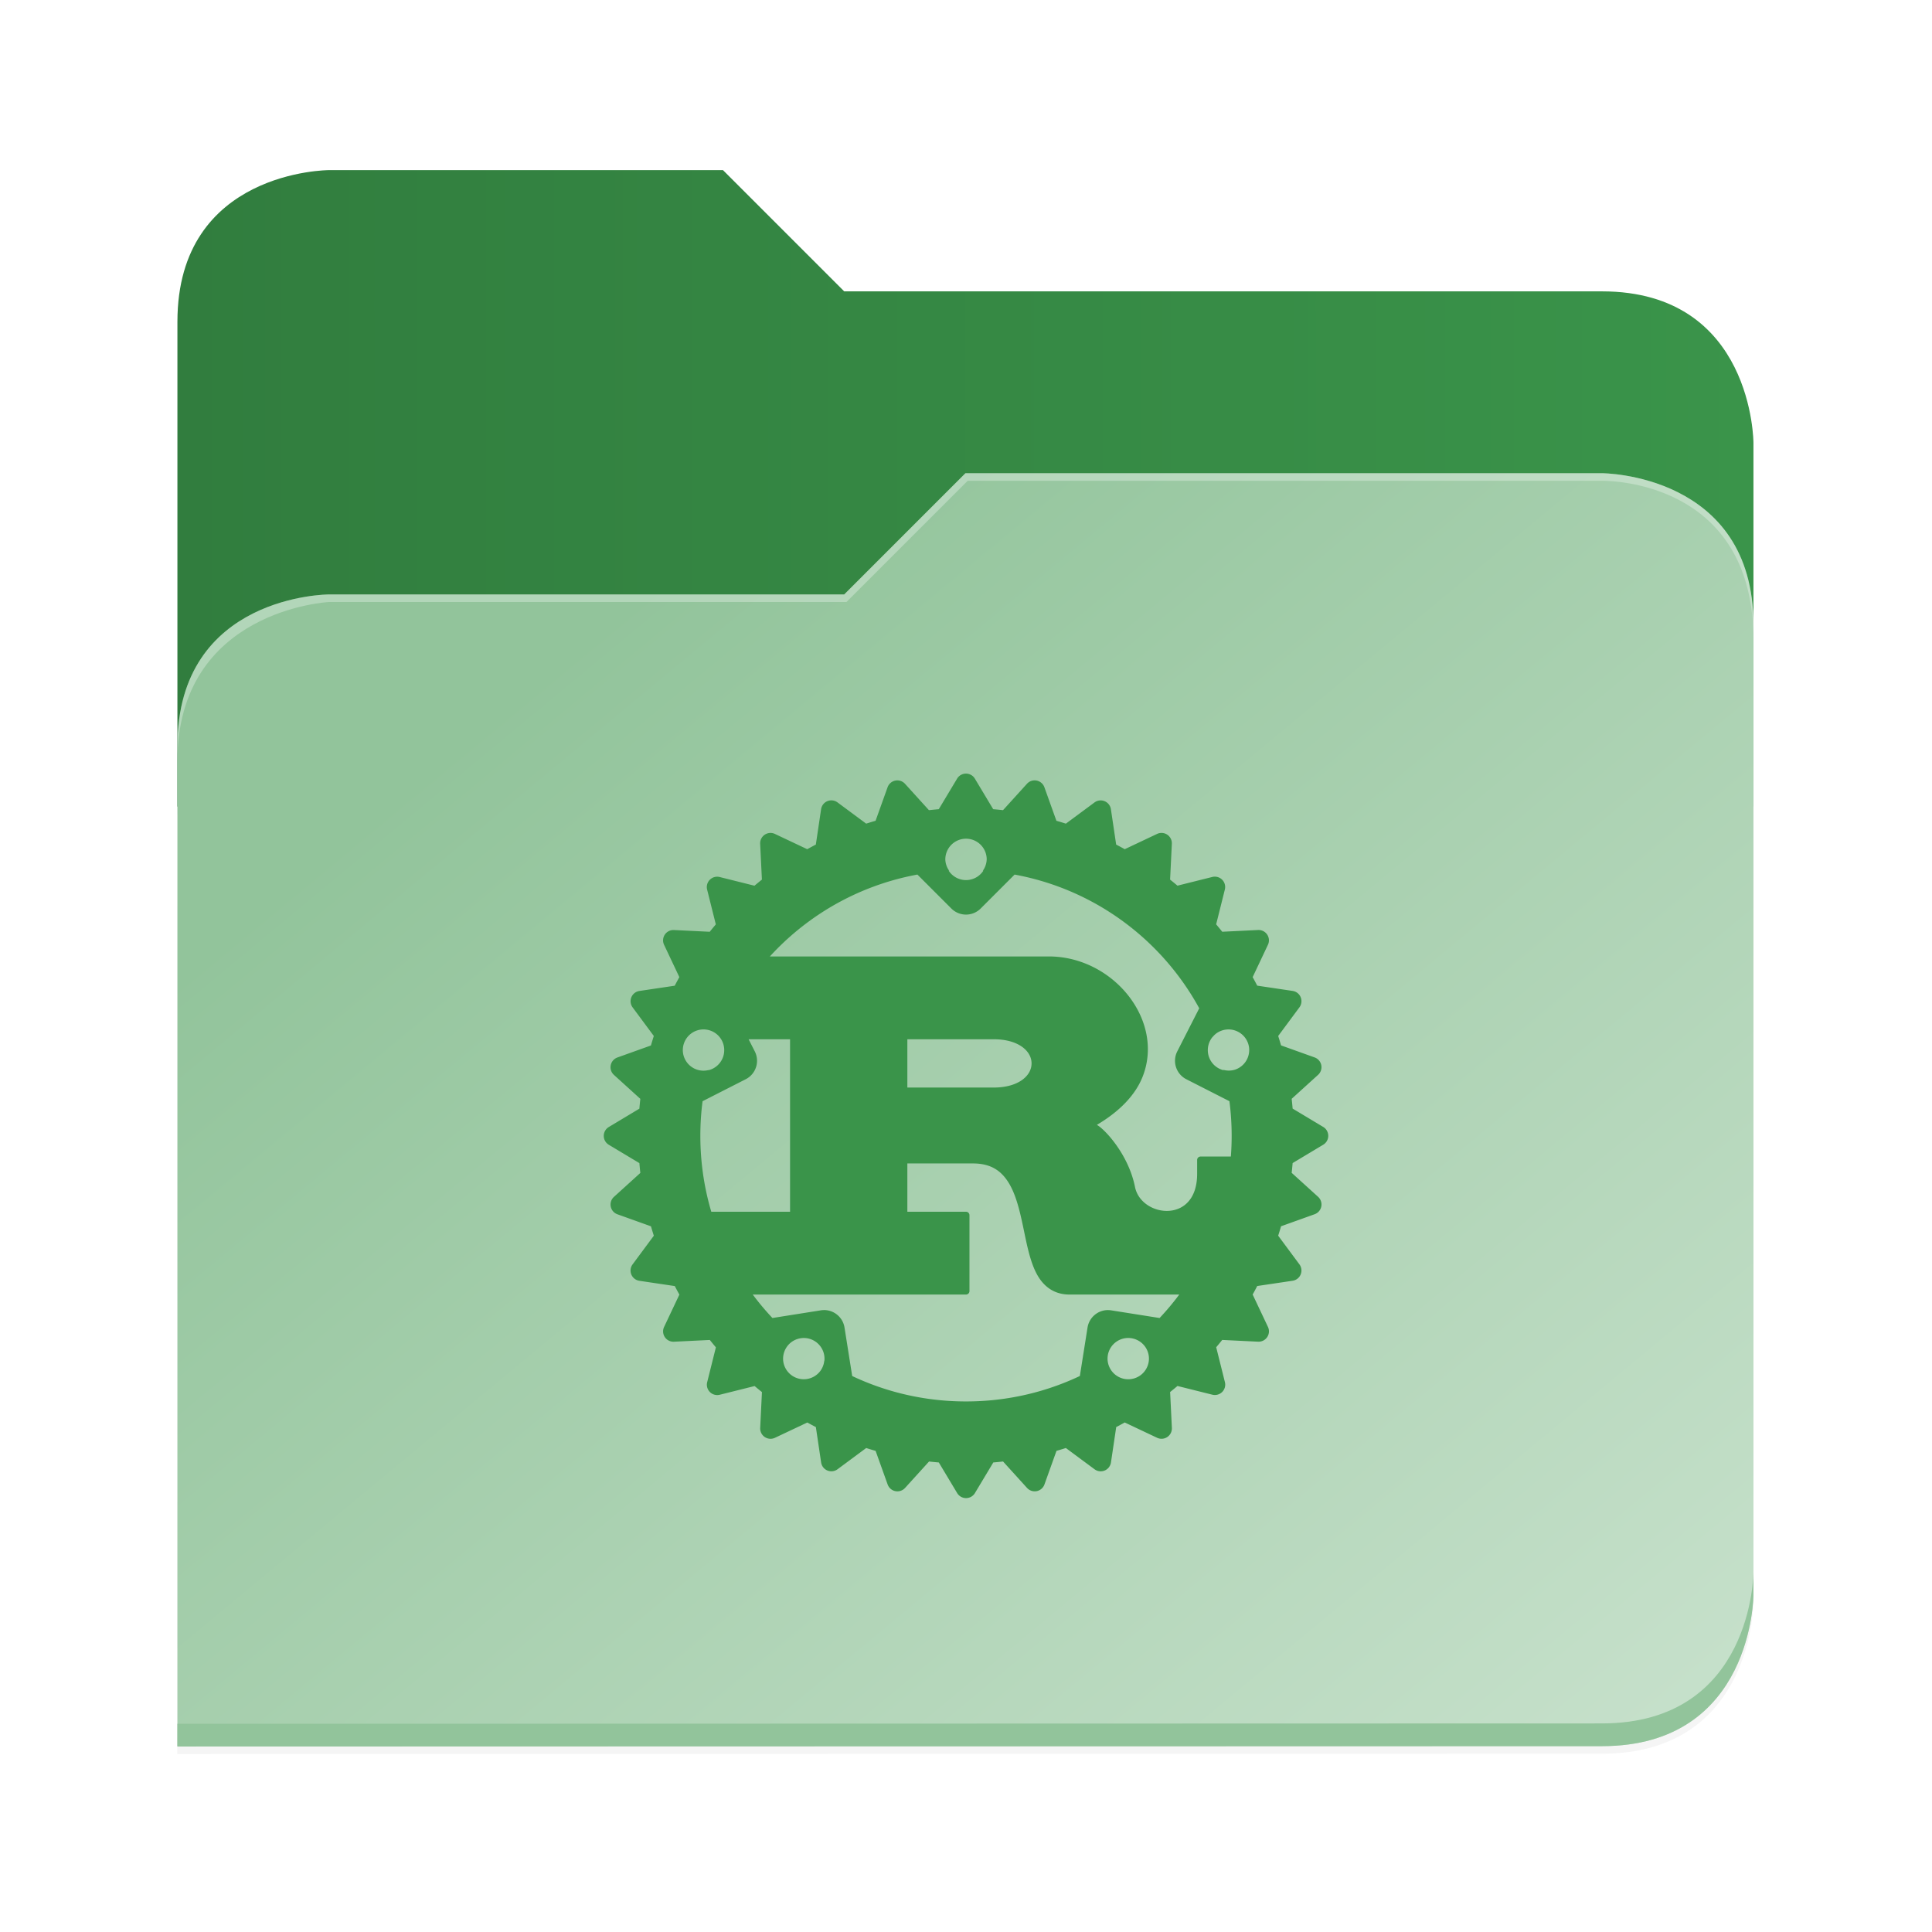 <?xml version="1.0" encoding="UTF-8" standalone="no"?>
<svg
   height="128"
   viewBox="0 0 128 128"
   width="128"
   version="1.1"
   id="svg5248"
   xmlns:xlink="http://www.w3.org/1999/xlink"
   xmlns="http://www.w3.org/2000/svg"
   xmlns:svg="http://www.w3.org/2000/svg">
  <defs
     id="defs5252">
    <filter
       style="color-interpolation-filters:sRGB"
       id="filter1302"
       x="-0.012"
       width="1.024"
       y="-0.012"
       height="1.024">
      <feGaussianBlur
         stdDeviation="2.08"
         id="feGaussianBlur1304" />
    </filter>
    <linearGradient
       id="bg-gradient-2">
      <stop
         style="stop-color:#317d3e;stop-opacity:1"
         offset="0"
         id="stop13402" />
      <stop
         style="stop-color:#3A944A;stop-opacity:1"
         offset="1"
         id="stop13404" />
    </linearGradient>
    <clipPath
       clipPathUnits="userSpaceOnUse"
       id="clipPath1509">
      <path
         id="path1511"
         d="M 192,-164 H 88 c 0,0 -40,0 -40,40 V 4 h 416 v -96 c 0,0 0,-40 -40,-40 H 224 Z"
         style="display:inline;opacity:1;vector-effect:none;fill:#c9b8a7;fill-opacity:1;stroke:none;stroke-width:26.067;stroke-linecap:butt;stroke-linejoin:miter;stroke-miterlimit:4;stroke-dasharray:none;stroke-dashoffset:0;stroke-opacity:1;marker:none;marker-start:none;marker-mid:none;marker-end:none;paint-order:normal;enable-background:new" />
    </clipPath>
    <filter
       style="color-interpolation-filters:sRGB"
       id="filter1529"
       x="-0.108"
       width="1.217"
       y="-0.134"
       height="1.269">
      <feGaussianBlur
         stdDeviation="18.8"
         id="feGaussianBlur1531" />
    </filter>
    <linearGradient
       id="linearGradient888">
      <stop
         style="stop-color:#92c49b;stop-opacity:1"
         offset="0"
         id="stop884" />
      <stop
         style="stop-color:#cde4d1;stop-opacity:1"
         offset="1"
         id="stop886" />
    </linearGradient>
    <linearGradient
       xlink:href="#bg-gradient-2"
       id="linearGradient5836"
       gradientUnits="userSpaceOnUse"
       x1="64"
       y1="756"
       x2="480"
       y2="756" />
    <linearGradient
       xlink:href="#linearGradient888"
       id="linearGradient5838"
       gradientUnits="userSpaceOnUse"
       x1="152.898"
       y1="-38.797"
       x2="447.309"
       y2="316" />
  </defs>
  <linearGradient
     id="a"
     gradientUnits="userSpaceOnUse"
     x1="12"
     x2="116"
     y1="64"
     y2="64">
    <stop
       offset="0"
       stop-color="#3d3846"
       id="stop5214" />
    <stop
       offset="0.05"
       stop-color="#77767b"
       id="stop5216" />
    <stop
       offset="0.1"
       stop-color="#5e5c64"
       id="stop5218" />
    <stop
       offset="0.9"
       stop-color="#504e56"
       id="stop5220" />
    <stop
       offset="0.95"
       stop-color="#77767b"
       id="stop5222" />
    <stop
       offset="1"
       stop-color="#3d3846"
       id="stop5224" />
  </linearGradient>
  <linearGradient
     id="b"
     gradientUnits="userSpaceOnUse"
     x1="12"
     x2="112.041"
     y1="60"
     y2="80.988">
    <stop
       offset="0"
       stop-color="#77767b"
       id="stop5227" />
    <stop
       offset="0.384"
       stop-color="#9a9996"
       id="stop5229" />
    <stop
       offset="0.721"
       stop-color="#77767b"
       id="stop5231" />
    <stop
       offset="1"
       stop-color="#68666f"
       id="stop5233" />
  </linearGradient>
  <g
     transform="matrix(0.251,0,0,0.251,-0.293,52.435)"
     id="g5798"
     style="fill:#c9b8a7;fill-opacity:1;stroke:#a08f7f;stroke-opacity:1">
    <path
       id="path5786"
       d="m 88,-162 c 0,0 -40,0 -40,40 L 47.965,6 h 0.033 L 47.965,254.094 424,254 c 40,0 40,-40 40,-40 V 6 -42 -90 c 0,0 0,-40 -40,-40 H 224 l -32,-32 z"
       style="display:inline;opacity:0.2;fill:#000000;fill-opacity:1;stroke:none;stroke-width:26.067;stroke-linecap:butt;stroke-linejoin:miter;stroke-miterlimit:4;stroke-dasharray:none;stroke-dashoffset:0;stroke-opacity:1;marker:none;marker-start:none;marker-mid:none;marker-end:none;paint-order:normal;filter:url(#filter1302);enable-background:new" />
    <path
       style="display:inline;opacity:1;fill:url(#linearGradient5836);fill-opacity:1;stroke:none;stroke-width:26.067;stroke-linecap:butt;stroke-linejoin:miter;stroke-miterlimit:4;stroke-dasharray:none;stroke-dashoffset:0;stroke-opacity:1;marker:none;marker-start:none;marker-mid:none;marker-end:none;paint-order:normal;enable-background:new"
       d="M 208,672 H 104 c 0,0 -40,0 -40,40 v 128 h 416 v -96 c 0,0 0,-40 -40,-40 H 240 Z"
       transform="translate(-16,-836)"
       id="path5788" />
    <path
       id="path5790"
       d="m 256,-80 -32,32 H 88 c 0,0 -40,0 -40,40 v 264 h 376 c 40,0 40,-40 40,-40 V -40 c 0,-40 -40,-40 -40,-40 z"
       style="display:inline;opacity:0.1;fill:#000000;fill-opacity:1;stroke:none;stroke-width:26.067;stroke-linecap:butt;stroke-linejoin:miter;stroke-miterlimit:4;stroke-dasharray:none;stroke-dashoffset:0;stroke-opacity:1;marker:none;marker-start:none;marker-mid:none;marker-end:none;paint-order:normal;filter:url(#filter1529);enable-background:new"
       clip-path="url(#clipPath1509)" />
    <path
       style="display:inline;opacity:1;fill:url(#linearGradient5838);fill-opacity:1;stroke:none;stroke-width:26.067;stroke-linecap:butt;stroke-linejoin:miter;stroke-miterlimit:4;stroke-dasharray:none;stroke-dashoffset:0;stroke-opacity:1;marker:none;marker-start:none;marker-mid:none;marker-end:none;paint-order:normal;enable-background:new"
       d="m 256,-84 -32,32 H 88 c 0,0 -40,0 -40,40 v 264 h 376 c 40,0 40,-40 40,-40 V -44 c 0,-40 -40,-40 -40,-40 z"
       id="path5792" />
    <path
       style="font-variation-settings:normal;display:inline;opacity:1;fill:#92c49b;fill-opacity:1;stroke:none;stroke-width:26.067;stroke-linecap:butt;stroke-linejoin:miter;stroke-miterlimit:4;stroke-dasharray:none;stroke-dashoffset:0;stroke-opacity:1;marker:none;marker-start:none;marker-mid:none;marker-end:none;paint-order:normal;enable-background:new;stop-color:#000000;stop-opacity:1"
       d="m 480,1042 c 0,0 0,40 -40,40 l -375.998,0.094 -0.004,6 L 440,1088 c 40,0 40,-40 40,-40 z"
       transform="translate(-16,-836)"
       id="path5794" />
    <path
       style="display:inline;opacity:0.3;fill:#ffffff;fill-opacity:1;stroke:none;stroke-width:26.067;stroke-linecap:butt;stroke-linejoin:miter;stroke-miterlimit:4;stroke-dasharray:none;stroke-dashoffset:0;stroke-opacity:1;marker:none;marker-start:none;marker-mid:none;marker-end:none;paint-order:normal;enable-background:new"
       d="m 272,752 -32,32 H 104 c 0,0 -40,0 -40,40 v 4 c 0,-40 40,-42 40,-42 h 136.591 l 32,-32 H 440 c 5.38,0 40,2 40,42 v -4 c 0,-40 -40,-40 -40,-40 z"
       id="path5796"
       transform="translate(-16,-836)" />
  </g>
  <g
     id="surface105959-1"
     transform="matrix(3.494,0,0,3.494,134.026,48.099)"
     style="fill:#317d3e;fill-opacity:1;stroke:none;stroke-width:0.894" />
  <path
     id="path5687"
     style="color:#000000;fill:#3A944A;fill-opacity:1;stroke-width:0.457;stroke-linejoin:round;-inkscape-stroke:none"
     d="m 46.824,64.879 a 1.372,1.372 0 0 0 -1.398,0.944 l -1.979,6.086 a 1.372,1.372 0 0 0 1.928,1.646 l 4.032,-2.054 a 1.372,1.372 0 0 0 0.599,-1.845 l -2.054,-4.032 a 1.372,1.372 0 0 0 -1.128,-0.745 z m -0.091,3.328 a 1.371,1.371 0 0 1 0.301,0.062 1.371,1.371 0 0 1 0.881,1.728 1.371,1.371 0 0 1 -1.729,0.88 1.371,1.371 0 0 1 -0.88,-1.728 1.371,1.371 0 0 1 1.427,-0.942 z m 7.844,18.589 a 1.372,1.372 0 0 0 -0.195,0.017 l -4.47,0.708 a 1.372,1.372 0 0 0 -0.592,2.463 l 5.178,3.762 a 1.372,1.372 0 0 0 2.161,-1.324 l -0.708,-4.47 a 1.372,1.372 0 0 0 -1.374,-1.157 z m -1.385,1.851 a 1.371,1.371 0 0 1 0.867,0.26 1.371,1.371 0 0 1 0.304,1.916 1.371,1.371 0 0 1 -1.915,0.304 1.371,1.371 0 0 1 -0.304,-1.916 1.371,1.371 0 0 1 1.048,-0.563 z m 20.233,-1.851 a 1.372,1.372 0 0 0 -1.373,1.157 l -0.708,4.47 a 1.372,1.372 0 0 0 2.16,1.324 l 5.178,-3.762 a 1.372,1.372 0 0 0 -0.591,-2.463 l -4.47,-0.708 a 1.372,1.372 0 0 0 -0.196,-0.017 z m 1.386,1.851 a 1.371,1.371 0 0 1 1.048,0.563 1.371,1.371 0 0 1 -0.304,1.916 1.371,1.371 0 0 1 -1.915,-0.304 1.371,1.371 0 0 1 0.303,-1.916 1.371,1.371 0 0 1 0.868,-0.26 z m 6.368,-23.767 a 1.372,1.372 0 0 0 -1.128,0.745 l -2.054,4.032 a 1.372,1.372 0 0 0 0.599,1.845 l 4.032,2.054 a 1.372,1.372 0 0 0 1.927,-1.646 l -1.978,-6.086 a 1.372,1.372 0 0 0 -1.196,-0.943 1.372,1.372 0 0 0 -0.202,-8.8e-4 z m 0.09,3.328 a 1.371,1.371 0 0 1 1.428,0.942 1.371,1.371 0 0 1 -0.88,1.728 1.371,1.371 0 0 1 -1.729,-0.88 1.371,1.371 0 0 1 0.88,-1.728 1.371,1.371 0 0 1 0.301,-0.062 z M 60.801,54.652 a 1.372,1.372 0 0 0 -0.97,2.341 l 3.2,3.2 a 1.372,1.372 0 0 0 1.939,0 l 3.2,-3.2 a 1.372,1.372 0 0 0 -0.97,-2.341 z m 3.2,0.914 a 1.371,1.371 0 0 1 1.371,1.371 1.371,1.371 0 0 1 -1.371,1.371 1.371,1.371 0 0 1 -1.371,-1.371 1.371,1.371 0 0 1 1.371,-1.371 z m -4.4e-4,-2.028 c -11.968,0 -21.714,9.746 -21.714,21.714 0,11.968 9.746,21.714 21.714,21.714 11.968,0 21.714,-9.746 21.714,-21.714 0,-11.968 -9.746,-21.714 -21.714,-21.714 z m 0,2.021 a 1.371,1.371 0 0 1 1.371,1.371 1.371,1.371 0 0 1 -0.254,0.756 c 6.939,0.432 12.768,4.856 15.228,11.012 a 1.371,1.371 0 0 1 0.621,-0.437 1.371,1.371 0 0 1 1.729,0.88 1.371,1.371 0 0 1 -0.88,1.729 1.371,1.371 0 0 1 -0.759,0.011 c 0.355,1.397 0.544,2.861 0.544,4.37 0,5.434 -2.443,10.281 -6.294,13.505 a 1.371,1.371 0 0 1 0.552,0.446 1.371,1.371 0 0 1 -0.304,1.916 1.371,1.371 0 0 1 -1.915,-0.304 1.371,1.371 0 0 1 -0.254,-0.661 c -2.714,1.709 -5.931,2.696 -9.386,2.696 -3.456,0 -6.675,-0.989 -9.39,-2.699 a 1.371,1.371 0 0 1 -0.248,0.663 1.371,1.371 0 0 1 -1.915,0.304 1.371,1.371 0 0 1 -0.304,-1.916 1.371,1.371 0 0 1 0.552,-0.446 c -3.851,-3.224 -6.295,-8.071 -6.295,-13.505 0,-1.505 0.188,-2.964 0.541,-4.356 a 1.371,1.371 0 0 1 -0.755,-0.025 1.371,1.371 0 0 1 -0.88,-1.729 1.371,1.371 0 0 1 1.728,-0.88 1.371,1.371 0 0 1 0.63,0.427 c 2.463,-6.15 8.285,-10.57 15.219,-11.002 a 1.371,1.371 0 0 1 -0.254,-0.756 1.371,1.371 0 0 1 1.371,-1.371 z m 19.909,13.726 a 0.686,0.686 0 0 0 -0.225,0.653 l 0.535,2.69 a 0.686,0.686 0 0 0 1.133,0.374 l 1.974,-1.791 a 0.686,0.686 0 0 0 -0.23,-1.154 l -2.509,-0.899 a 0.686,0.686 0 0 0 -0.678,0.127 z m 1.356,1.574 0.293,0.105 -0.231,0.209 z m -0.374,1.636 1.974,-1.791 -2.509,-0.899 z m -2.529,-6.979 a 0.686,0.686 0 0 0 -0.093,0.684 l 1.05,2.534 a 0.686,0.686 0 0 0 1.184,0.146 l 1.587,-2.142 a 0.686,0.686 0 0 0 -0.45,-1.087 l -2.636,-0.392 a 0.686,0.686 0 0 0 -0.641,0.257 z m 1.637,1.279 0.308,0.045 -0.185,0.25 z m -0.048,1.677 1.587,-2.142 -2.636,-0.392 z m -3.842,-6.351 a 0.686,0.686 0 0 0 0.042,0.689 l 1.524,2.281 a 0.686,0.686 0 0 0 1.19,-0.088 l 1.139,-2.41 a 0.686,0.686 0 0 0 -0.654,-0.978 l -2.662,0.13 a 0.686,0.686 0 0 0 -0.578,0.377 z m 1.855,0.935 0.311,-0.015 -0.133,0.281 z m 0.281,1.654 1.139,-2.41 -2.662,0.13 z m -5.007,-5.48 a 0.686,0.686 0 0 0 0.176,0.668 l 1.939,1.939 a 0.686,0.686 0 0 0 1.15,-0.318 l 0.646,-2.586 a 0.686,0.686 0 0 0 -0.832,-0.832 l -2.586,0.646 a 0.686,0.686 0 0 0 -0.494,0.482 z m 2.002,0.555 0.302,-0.076 -0.076,0.302 z m 0.598,1.568 0.646,-2.586 -2.586,0.646 z m -5.98,-4.397 a 0.686,0.686 0 0 0 0.302,0.621 l 2.281,1.524 a 0.686,0.686 0 0 0 1.066,-0.536 l 0.13,-2.662 a 0.686,0.686 0 0 0 -0.978,-0.654 l -2.41,1.139 a 0.686,0.686 0 0 0 -0.39,0.569 z m 2.072,0.154 0.281,-0.133 -0.015,0.311 z m 0.892,1.421 0.13,-2.662 -2.41,1.139 z m -6.723,-3.146 a 0.686,0.686 0 0 0 0.418,0.55 l 2.534,1.05 a 0.686,0.686 0 0 0 0.941,-0.734 l -0.392,-2.637 a 0.686,0.686 0 0 0 -1.087,-0.45 l -2.142,1.587 a 0.686,0.686 0 0 0 -0.272,0.635 z m 2.062,-0.253 0.25,-0.185 0.045,0.308 z m 1.152,1.219 -0.392,-2.636 -2.142,1.587 z m -7.208,-1.774 a 0.686,0.686 0 0 0 0.517,0.458 l 2.69,0.535 a 0.686,0.686 0 0 0 0.78,-0.904 l -0.899,-2.509 a 0.686,0.686 0 0 0 -1.154,-0.23 l -1.791,1.974 a 0.686,0.686 0 0 0 -0.143,0.675 z m 1.973,-0.651 0.209,-0.231 0.105,0.293 z m 1.368,0.971 -0.899,-2.509 -1.791,1.974 z m -7.415,-0.334 a 0.686,0.686 0 0 0 0.596,0.348 h 2.743 a 0.686,0.686 0 0 0 0.588,-1.038 l -1.371,-2.286 a 0.686,0.686 0 0 0 -1.177,0 l -1.371,2.286 a 0.686,0.686 0 0 0 -0.008,0.69 z m 1.808,-1.023 0.16,-0.267 0.16,0.267 z m 1.531,0.686 -1.371,-2.286 -1.371,2.286 z m -7.338,1.119 a 0.686,0.686 0 0 0 0.653,0.225 l 2.69,-0.535 a 0.686,0.686 0 0 0 0.374,-1.133 l -1.791,-1.974 a 0.686,0.686 0 0 0 -1.154,0.23 l -0.899,2.509 a 0.686,0.686 0 0 0 0.127,0.678 z m 1.574,-1.356 0.105,-0.293 0.209,0.231 z m 1.636,0.374 -1.791,-1.974 -0.899,2.509 z m -6.979,2.529 a 0.686,0.686 0 0 0 0.684,0.093 l 2.534,-1.05 A 0.686,0.686 0 0 0 57.629,54.748 l -2.142,-1.587 a 0.686,0.686 0 0 0 -1.087,0.45 l -0.392,2.637 a 0.686,0.686 0 0 0 0.257,0.641 z m 1.279,-1.637 0.045,-0.308 0.25,0.185 z m 1.677,0.048 -2.142,-1.587 -0.392,2.637 z m -6.351,3.842 a 0.686,0.686 0 0 0 0.689,-0.042 l 2.281,-1.524 a 0.686,0.686 0 0 0 -0.088,-1.19 l -2.41,-1.139 a 0.686,0.686 0 0 0 -0.978,0.654 l 0.13,2.662 a 0.686,0.686 0 0 0 0.377,0.578 z m 0.935,-1.855 -0.015,-0.311 0.281,0.133 z m 1.654,-0.281 -2.41,-1.139 0.13,2.662 z m -5.48,5.007 a 0.686,0.686 0 0 0 0.668,-0.176 l 1.939,-1.939 a 0.686,0.686 0 0 0 -0.318,-1.15 l -2.586,-0.646 a 0.686,0.686 0 0 0 -0.832,0.832 l 0.646,2.586 a 0.686,0.686 0 0 0 0.482,0.494 z m 0.555,-2.002 -0.076,-0.302 0.302,0.076 z m 1.568,-0.598 -2.586,-0.646 0.646,2.586 z m -4.397,5.98 a 0.686,0.686 0 0 0 0.621,-0.302 l 1.524,-2.281 a 0.686,0.686 0 0 0 -0.536,-1.066 l -2.662,-0.13 a 0.686,0.686 0 0 0 -0.654,0.978 l 1.139,2.41 a 0.686,0.686 0 0 0 0.569,0.39 z m 0.154,-2.072 -0.133,-0.281 0.311,0.015 z m 1.421,-0.892 -2.662,-0.13 1.139,2.41 z m -3.146,6.723 a 0.686,0.686 0 0 0 0.55,-0.418 l 1.05,-2.534 a 0.686,0.686 0 0 0 -0.734,-0.941 l -2.636,0.392 a 0.686,0.686 0 0 0 -0.45,1.087 l 1.587,2.142 a 0.686,0.686 0 0 0 0.635,0.272 z m -0.253,-2.062 -0.185,-0.25 0.308,-0.045 z m 1.219,-1.152 -2.636,0.392 1.587,2.142 z m -1.774,7.208 a 0.686,0.686 0 0 0 0.458,-0.517 l 0.535,-2.69 a 0.686,0.686 0 0 0 -0.904,-0.78 l -2.509,0.899 a 0.686,0.686 0 0 0 -0.23,1.154 l 1.974,1.791 a 0.686,0.686 0 0 0 0.675,0.143 z m -0.651,-1.973 -0.231,-0.209 0.293,-0.105 z m 0.971,-1.368 -2.509,0.899 1.974,1.791 z m -0.334,7.415 a 0.686,0.686 0 0 0 0.348,-0.596 v -2.743 a 0.686,0.686 0 0 0 -1.038,-0.588 l -2.286,1.371 a 0.686,0.686 0 0 0 0,1.177 l 2.286,1.371 a 0.686,0.686 0 0 0 0.69,0.008 z m -1.023,-1.808 -0.267,-0.16 0.267,-0.16 z m 0.686,-1.531 -2.286,1.371 2.286,1.371 z m 1.119,7.338 a 0.686,0.686 0 0 0 0.225,-0.653 l -0.535,-2.69 a 0.686,0.686 0 0 0 -1.133,-0.374 l -1.974,1.791 a 0.686,0.686 0 0 0 0.23,1.154 l 2.509,0.899 a 0.686,0.686 0 0 0 0.678,-0.127 z m -1.356,-1.574 -0.293,-0.105 0.231,-0.209 z m 0.374,-1.636 -1.974,1.791 2.509,0.899 z m 2.529,6.979 a 0.686,0.686 0 0 0 0.093,-0.684 l -1.05,-2.534 a 0.686,0.686 0 0 0 -1.185,-0.146 l -1.587,2.142 a 0.686,0.686 0 0 0 0.45,1.087 l 2.636,0.392 a 0.686,0.686 0 0 0 0.641,-0.257 z m -1.637,-1.279 -0.308,-0.046 0.185,-0.25 z m 0.048,-1.677 -1.587,2.142 2.636,0.392 z m 3.842,6.351 a 0.686,0.686 0 0 0 -0.042,-0.689 l -1.524,-2.281 a 0.686,0.686 0 0 0 -1.19,0.088 l -1.139,2.41 a 0.686,0.686 0 0 0 0.654,0.978 l 2.662,-0.13 a 0.686,0.686 0 0 0 0.578,-0.377 z m -1.855,-0.935 -0.311,0.015 0.133,-0.281 z m -0.281,-1.654 -1.139,2.41 2.662,-0.13 z m 5.007,5.48 a 0.686,0.686 0 0 0 -0.176,-0.668 l -1.939,-1.939 a 0.686,0.686 0 0 0 -1.15,0.318 l -0.646,2.586 a 0.686,0.686 0 0 0 0.832,0.832 l 2.586,-0.646 a 0.686,0.686 0 0 0 0.494,-0.482 z m -2.002,-0.555 -0.302,0.076 0.076,-0.302 z m -0.598,-1.568 -0.646,2.586 2.586,-0.646 z m 5.98,4.397 a 0.686,0.686 0 0 0 -0.302,-0.621 l -2.281,-1.524 a 0.686,0.686 0 0 0 -1.066,0.536 l -0.13,2.662 a 0.686,0.686 0 0 0 0.978,0.654 l 2.41,-1.139 a 0.686,0.686 0 0 0 0.39,-0.569 z m -2.072,-0.154 -0.281,0.133 0.015,-0.311 z m -0.892,-1.421 -0.13,2.662 2.41,-1.139 z m 6.723,3.146 a 0.686,0.686 0 0 0 -0.418,-0.55 l -2.534,-1.05 a 0.686,0.686 0 0 0 -0.941,0.734 l 0.392,2.636 a 0.686,0.686 0 0 0 1.087,0.45 l 2.142,-1.587 a 0.686,0.686 0 0 0 0.272,-0.635 z m -2.062,0.253 -0.25,0.185 -0.045,-0.308 z m -1.152,-1.219 0.392,2.636 2.142,-1.587 z m 7.208,1.774 a 0.686,0.686 0 0 0 -0.517,-0.458 l -2.69,-0.535 a 0.686,0.686 0 0 0 -0.78,0.904 l 0.899,2.509 a 0.686,0.686 0 0 0 1.154,0.23 l 1.791,-1.974 a 0.686,0.686 0 0 0 0.143,-0.675 z m -1.973,0.651 -0.209,0.231 -0.105,-0.293 z m -1.368,-0.971 0.899,2.509 1.791,-1.974 z m 7.415,0.334 a 0.686,0.686 0 0 0 -0.596,-0.348 h -2.743 a 0.686,0.686 0 0 0 -0.588,1.038 l 1.371,2.286 a 0.686,0.686 0 0 0 1.177,0 l 1.371,-2.286 a 0.686,0.686 0 0 0 0.008,-0.69 z m -1.808,1.023 -0.16,0.267 -0.16,-0.267 z m -1.531,-0.686 1.371,2.286 1.371,-2.286 z m 7.338,-1.119 a 0.686,0.686 0 0 0 -0.653,-0.225 l -2.69,0.535 a 0.686,0.686 0 0 0 -0.374,1.133 l 1.791,1.974 a 0.686,0.686 0 0 0 1.154,-0.23 l 0.899,-2.509 a 0.686,0.686 0 0 0 -0.127,-0.678 z m -1.574,1.356 -0.105,0.293 -0.209,-0.231 z m -1.636,-0.374 1.791,1.974 0.899,-2.509 z m 6.979,-2.529 a 0.686,0.686 0 0 0 -0.684,-0.093 l -2.534,1.05 a 0.686,0.686 0 0 0 -0.146,1.184 l 2.142,1.587 a 0.686,0.686 0 0 0 1.087,-0.45 l 0.392,-2.636 a 0.686,0.686 0 0 0 -0.257,-0.641 z m -1.279,1.637 -0.045,0.308 -0.25,-0.185 z m -1.677,-0.048 2.142,1.587 0.392,-2.636 z m 6.351,-3.842 a 0.686,0.686 0 0 0 -0.689,0.042 l -2.281,1.524 a 0.686,0.686 0 0 0 0.088,1.19 l 2.41,1.139 a 0.686,0.686 0 0 0 0.978,-0.654 l -0.13,-2.662 a 0.686,0.686 0 0 0 -0.377,-0.578 z m -0.935,1.855 0.015,0.311 -0.281,-0.133 z m -1.654,0.281 2.41,1.139 -0.13,-2.662 z m 5.48,-5.007 a 0.686,0.686 0 0 0 -0.668,0.176 l -1.939,1.939 a 0.686,0.686 0 0 0 0.318,1.15 l 2.586,0.646 a 0.686,0.686 0 0 0 0.832,-0.832 l -0.646,-2.586 a 0.686,0.686 0 0 0 -0.482,-0.494 z m -0.555,2.002 0.076,0.302 -0.302,-0.076 z m -1.568,0.598 2.586,0.646 -0.646,-2.586 z m 4.397,-5.98 a 0.686,0.686 0 0 0 -0.621,0.302 l -1.524,2.281 a 0.686,0.686 0 0 0 0.536,1.066 l 2.662,0.13 a 0.686,0.686 0 0 0 0.654,-0.978 l -1.139,-2.41 a 0.686,0.686 0 0 0 -0.569,-0.39 z m -0.154,2.072 0.133,0.281 -0.311,-0.015 z m -1.421,0.892 2.662,0.13 -1.139,-2.41 z m 3.146,-6.723 a 0.686,0.686 0 0 0 -0.55,0.418 l -1.05,2.534 a 0.686,0.686 0 0 0 0.734,0.941 l 2.636,-0.392 a 0.686,0.686 0 0 0 0.45,-1.087 l -1.587,-2.142 a 0.686,0.686 0 0 0 -0.635,-0.272 z m 0.253,2.062 0.185,0.25 -0.308,0.045 z m -1.219,1.152 2.636,-0.392 -1.587,-2.142 z m 1.774,-7.208 a 0.686,0.686 0 0 0 -0.458,0.517 l -0.535,2.69 a 0.686,0.686 0 0 0 0.904,0.78 l 2.509,-0.899 a 0.686,0.686 0 0 0 0.23,-1.154 l -1.974,-1.791 a 0.686,0.686 0 0 0 -0.675,-0.143 z m 0.651,1.973 0.231,0.209 -0.293,0.105 z m -0.971,1.368 2.509,-0.899 -1.974,-1.791 z m 0.334,-7.415 a 0.686,0.686 0 0 0 -0.348,0.596 v 2.743 a 0.686,0.686 0 0 0 1.038,0.588 l 2.286,-1.371 a 0.686,0.686 0 0 0 0,-1.177 l -2.286,-1.371 a 0.686,0.686 0 0 0 -0.69,-0.008 z m 1.023,1.808 0.267,0.16 -0.267,0.16 z m 1.6,0.16 -2.286,-1.371 v 2.743 z m -39.314,-11.885 a 0.229,0.229 0 0 0 -0.229,0.229 v 5.028 a 0.229,0.229 0 0 0 0.229,0.229 h 4.343 v 11.428 h -6.628 a 0.229,0.229 0 0 0 -0.229,0.229 v 5.028 a 0.229,0.229 0 0 0 0.229,0.229 h 18.285 a 0.229,0.229 0 0 0 0.229,-0.229 v -5.028 a 0.229,0.229 0 0 0 -0.229,-0.229 h -3.886 v -3.2 h 4.343 c 1.191,0 1.866,0.485 2.35,1.251 0.484,0.766 0.742,1.829 0.97,2.911 0.228,1.082 0.425,2.18 0.847,3.039 0.422,0.859 1.124,1.485 2.233,1.485 h 11.428 a 0.229,0.229 0 0 0 0.229,-0.229 v -8.686 a 0.229,0.229 0 0 0 -0.229,-0.229 h -2.743 a 0.229,0.229 0 0 0 -0.229,0.229 v 0.914 c 0,0.871 -0.242,1.467 -0.591,1.854 -0.35,0.388 -0.816,0.577 -1.306,0.603 -0.981,0.052 -2.018,-0.571 -2.221,-1.587 -0.238,-1.189 -0.826,-2.244 -1.414,-3.009 -0.294,-0.383 -0.588,-0.693 -0.846,-0.913 -0.094,-0.08 -0.179,-0.135 -0.263,-0.191 1.516,-0.895 2.529,-1.969 3.004,-3.127 0.516,-1.256 0.47,-2.577 0.024,-3.767 -0.892,-2.379 -3.37,-4.262 -6.214,-4.262 z m 12.114,5.486 h 5.714 c 0.876,0 1.512,0.22 1.921,0.526 0.408,0.306 0.594,0.693 0.594,1.074 0,0.381 -0.185,0.768 -0.594,1.074 -0.408,0.306 -1.044,0.526 -1.921,0.526 h -5.714 z" />
</svg>
